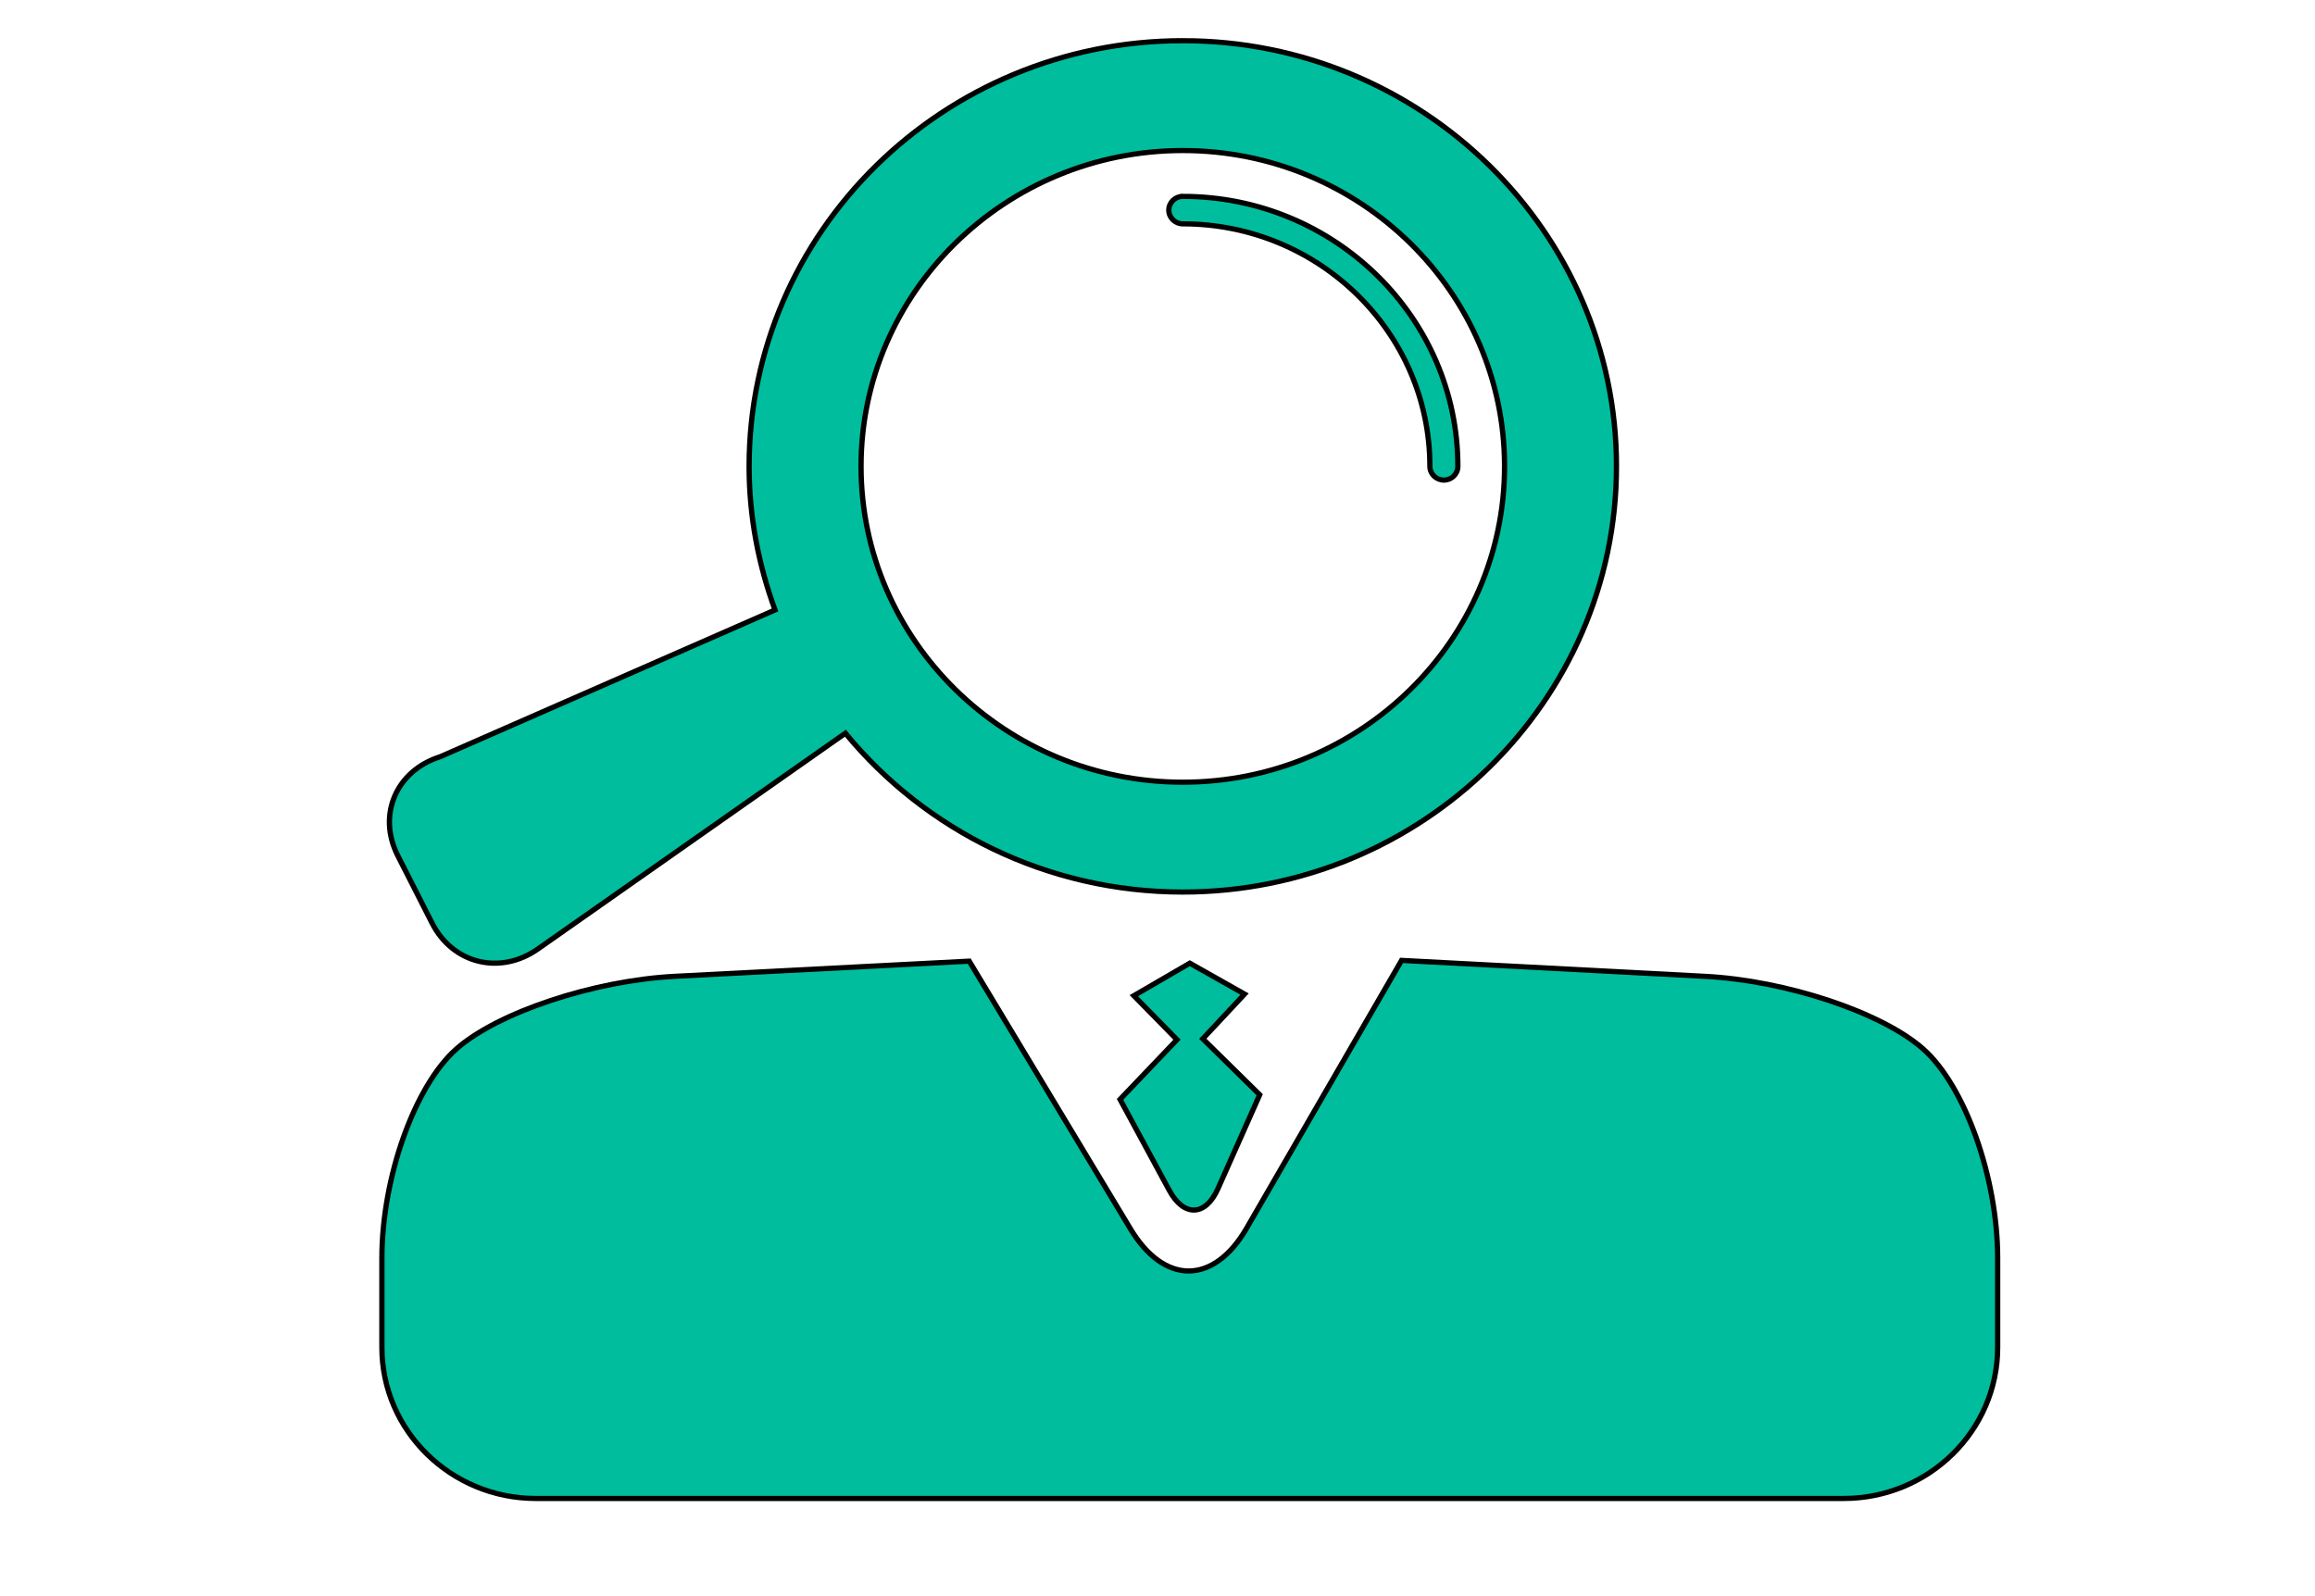 <svg width="580" height="400" xmlns="http://www.w3.org/2000/svg">
 <!-- Created with SVG Editor - http://github.com/mzalive/SVG Editor/ -->

 <g>
  <title>background</title>
  <rect fill="#fff" id="canvas_background" height="402" width="582" y="-1" x="-1"/>
  <g display="none" overflow="visible" y="0" x="0" height="100%" width="100%" id="canvasGrid">
   <rect fill="url(#gridpattern)" stroke-width="0" y="0" x="0" height="100%" width="100%"/>
  </g>
 </g>
 <g>
  <title>Layer 1</title>
  <g stroke="null" id="svg_47">
   <g stroke="null" transform="matrix(-1.322,0,0,1.298,2130.439,-1358.729) " id="svg_26">
    <g stroke="null" id="svg_27">
     <path fill="#00bd9d" stroke="null" id="svg_28" d="m1483.649,1235.285l-55.805,-2.931l-30.587,51.739c-3.081,5.21 -6.985,8.083 -10.999,8.083c-4.062,0 -7.969,-2.94 -10.999,-8.279l-29.352,-51.688l-57.469,3.076c-15.366,0.803 -33.536,6.954 -41.363,14.002c-7.927,7.135 -14.135,24.886 -14.135,40.415l0,17.232c0,16.078 13.087,29.163 29.163,29.163l247.887,0c16.078,0 29.163,-13.085 29.163,-29.163l0,-17.232c0,-15.529 -6.208,-33.28 -14.136,-40.415c-7.84,-7.042 -26.005,-13.194 -41.368,-14.002z"/>
     <path fill="#00bd9d" stroke="null" id="svg_29" d="m1380.703,1276.276c2.338,5.375 6.468,5.53 9.215,0.357l9.344,-17.591l-10.791,-11.526l8.176,-8.492l-10.604,-6.275l-10.382,5.965l7.917,8.632l-10.786,10.807l7.911,18.123z"/>
     <path fill="#00bd9d" stroke="null" id="svg_30" d="m1387.367,1054.641c-45.319,0 -82.187,36.869 -82.187,82.187c0,45.319 36.868,82.188 82.187,82.188c25.818,0 48.861,-11.993 63.945,-30.665l58.274,41.658c7.146,5.105 16.119,2.879 20.05,-4.981l6.503,-13.033c3.92,-7.86 0.321,-16.415 -8.036,-19.107l-63.458,-28.337c3.122,-8.681 4.914,-17.986 4.914,-27.721c-0.005,-45.32 -36.873,-82.189 -82.192,-82.189zm0,143.165c-33.621,0 -60.978,-27.355 -60.978,-60.978c0,-33.621 27.356,-60.978 60.978,-60.978c33.622,0 60.978,27.356 60.978,60.978c-0.001,33.623 -27.356,60.978 -60.978,60.978z"/>
     <path fill="#00bd9d" stroke="null" id="svg_31" d="m1387.367,1084.701c-28.744,0 -52.128,23.384 -52.128,52.128c0,1.463 1.188,2.651 2.651,2.651s2.651,-1.188 2.651,-2.651c0,-25.818 21.002,-46.825 46.826,-46.825c1.463,0 2.651,-1.188 2.651,-2.651s-1.188,-2.652 -2.651,-2.652z"/>
    </g>
   </g>
   <g stroke="null" transform="matrix(-1.322,0,0,1.298,2130.439,-1358.729) " id="svg_32"/>
   <g stroke="null" transform="matrix(-1.322,0,0,1.298,2130.439,-1358.729) " id="svg_33"/>
   <g stroke="null" transform="matrix(-1.322,0,0,1.298,2130.439,-1358.729) " id="svg_34"/>
   <g stroke="null" transform="matrix(-1.322,0,0,1.298,2130.439,-1358.729) " id="svg_35"/>
   <g stroke="null" transform="matrix(-1.322,0,0,1.298,2130.439,-1358.729) " id="svg_36"/>
   <g stroke="null" transform="matrix(-1.322,0,0,1.298,2130.439,-1358.729) " id="svg_37"/>
   <g stroke="null" transform="matrix(-1.322,0,0,1.298,2130.439,-1358.729) " id="svg_38"/>
   <g stroke="null" transform="matrix(-1.322,0,0,1.298,2130.439,-1358.729) " id="svg_39"/>
   <g stroke="null" transform="matrix(-1.322,0,0,1.298,2130.439,-1358.729) " id="svg_40"/>
   <g stroke="null" transform="matrix(-1.322,0,0,1.298,2130.439,-1358.729) " id="svg_41"/>
   <g stroke="null" transform="matrix(-1.322,0,0,1.298,2130.439,-1358.729) " id="svg_42"/>
   <g stroke="null" transform="matrix(-1.322,0,0,1.298,2130.439,-1358.729) " id="svg_43"/>
   <g stroke="null" transform="matrix(-1.322,0,0,1.298,2130.439,-1358.729) " id="svg_44"/>
   <g stroke="null" transform="matrix(-1.322,0,0,1.298,2130.439,-1358.729) " id="svg_45"/>
   <g stroke="null" transform="matrix(-1.322,0,0,1.298,2130.439,-1358.729) " id="svg_46"/>
  </g>
 </g>
</svg>